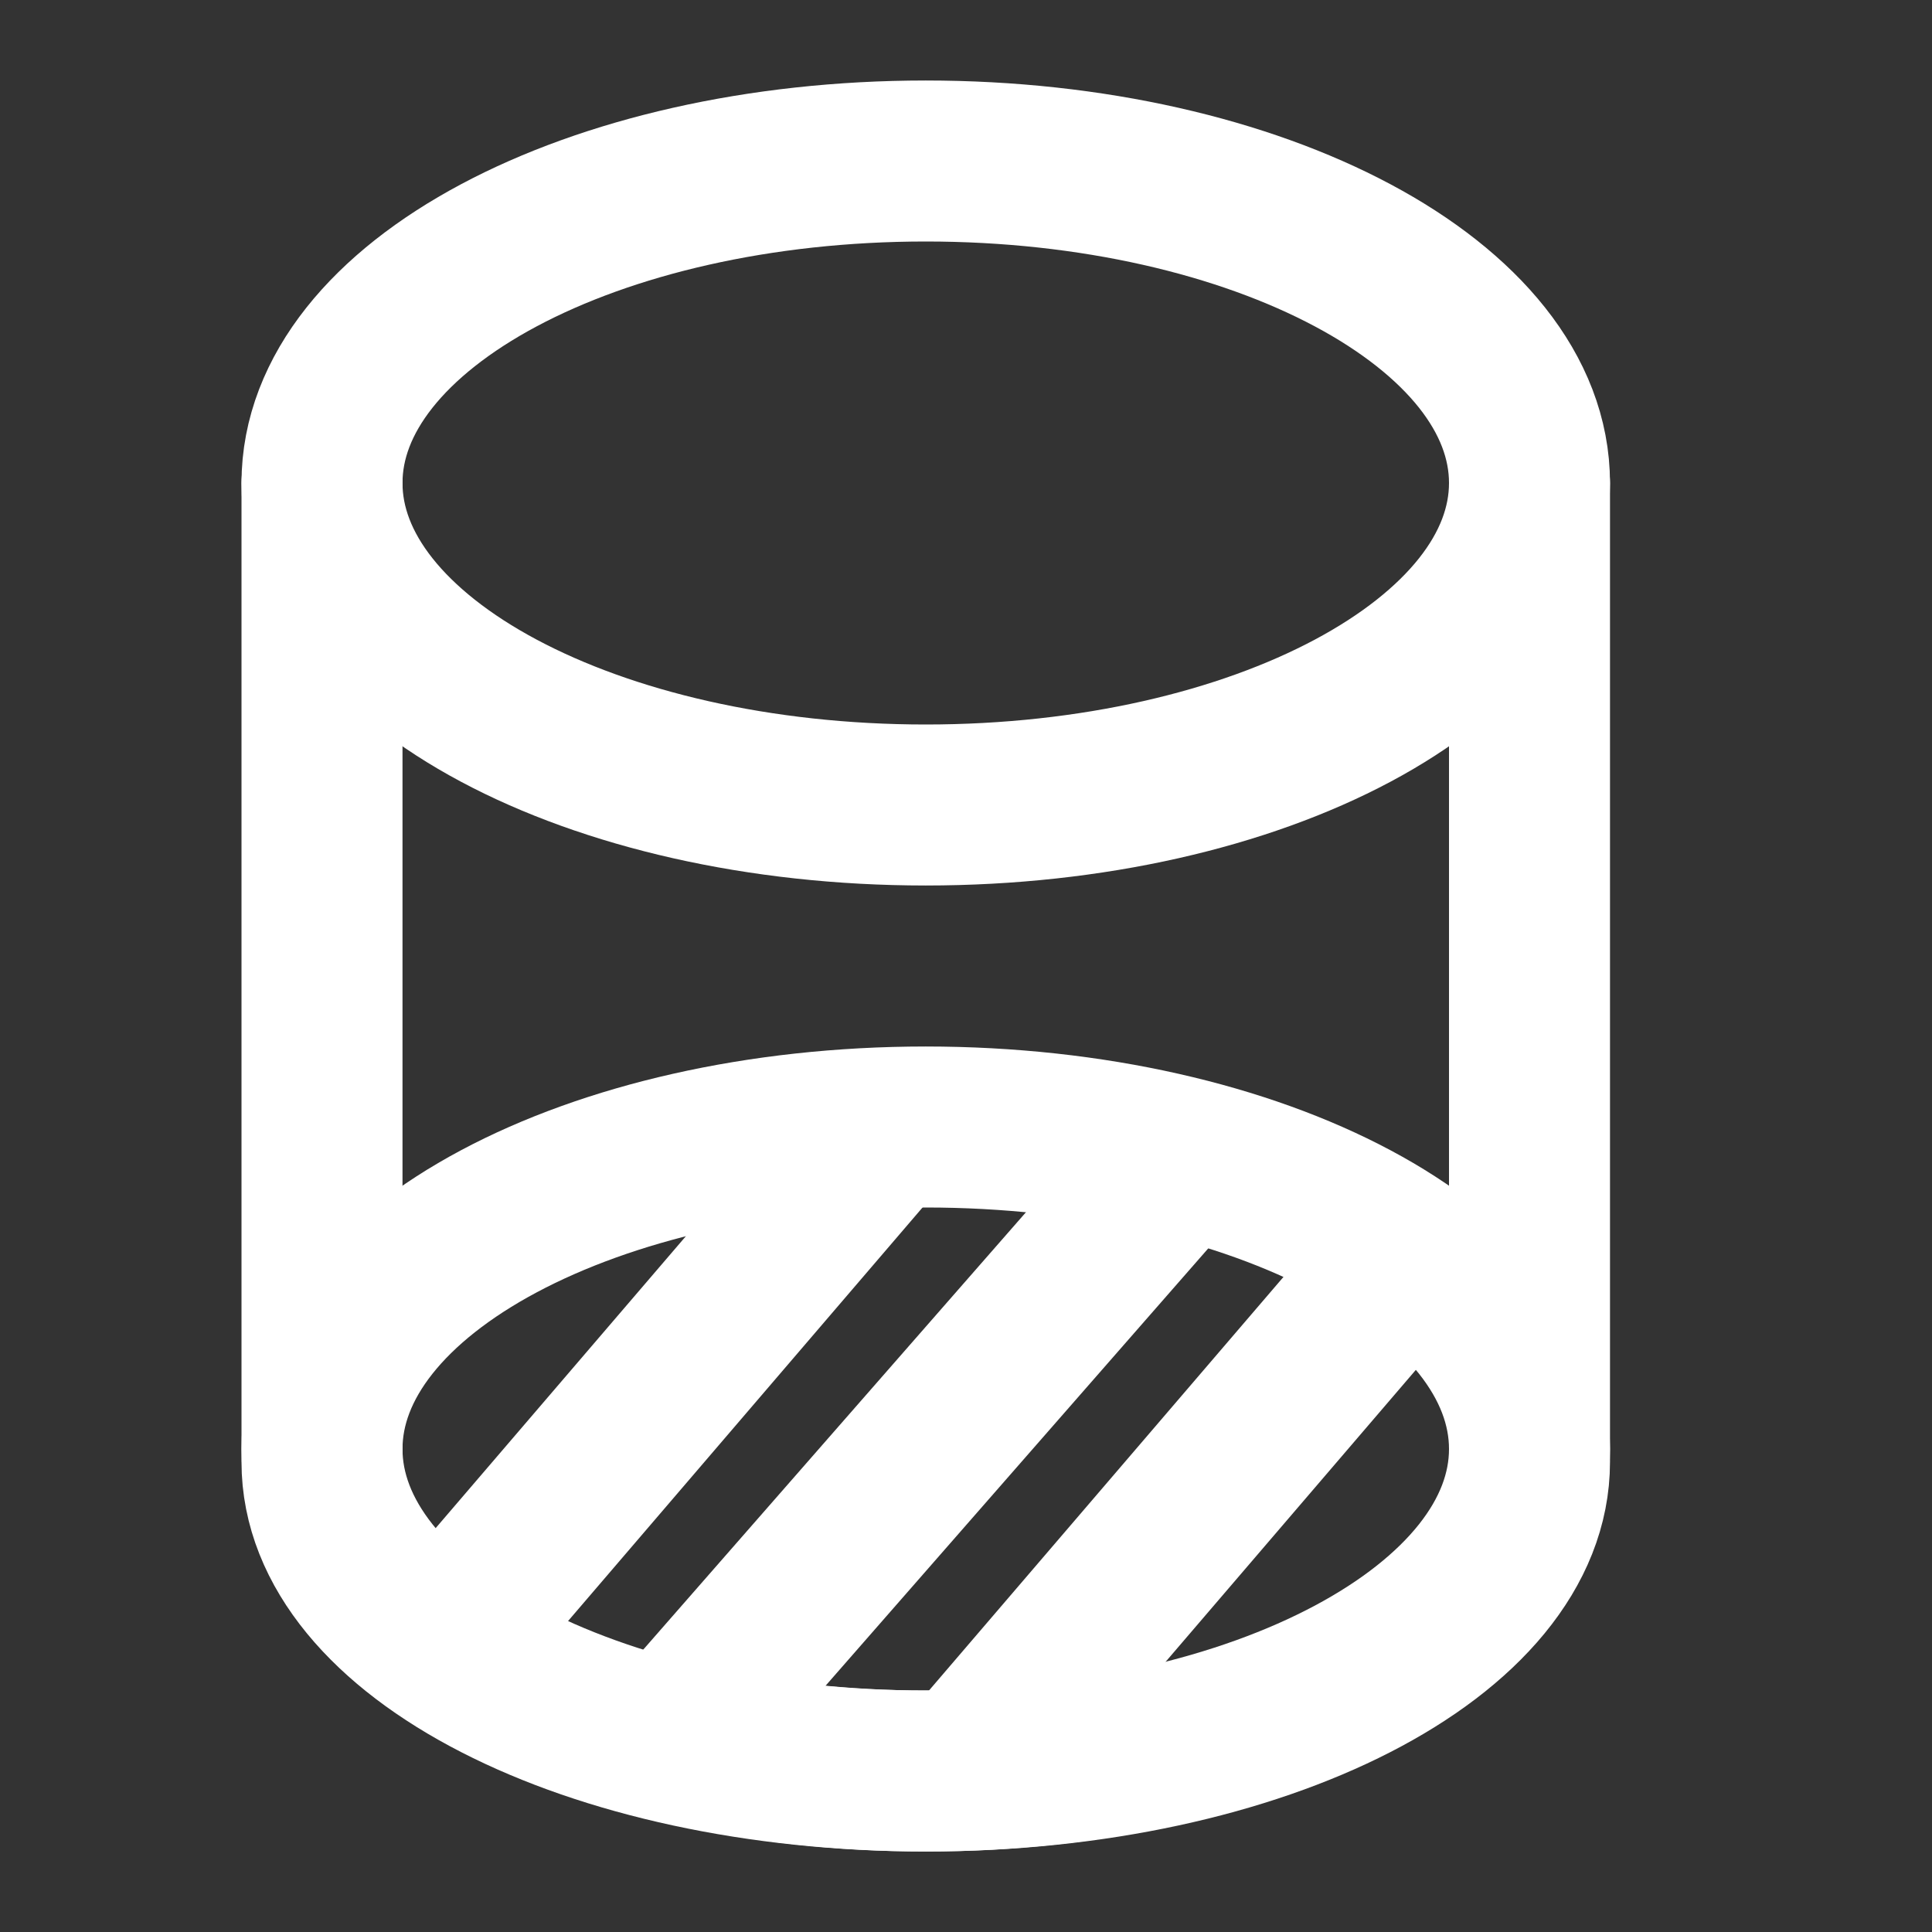 <svg width="24" height="24" viewBox="0 0 24 24" fill="none" xmlns="http://www.w3.org/2000/svg">
<rect x="0" y="0" width="24" height="24" fill="#333333" stroke="none"/>
<path d="M11.5 22C15.642 22 19 20.209 19 18C19 15.791 15.642 14 11.5 14C7.358 14 4 15.791 4 18C4 20.209 7.358 22 11.5 22Z" stroke="white" stroke-width="2" stroke-linecap="round" stroke-linejoin="round"/>
<path d="M4 6L4 18.16C4 20.285 7.333 22 11.5 22C15.667 22 19 20.285 19 18.16V6" stroke="white" stroke-width="2" stroke-linecap="round" stroke-linejoin="round"/>
<path d="M11 14L5 21" stroke="white" stroke-width="2"/>
<path d="M15 14L8 22" stroke="white" stroke-width="2"/>
<path d="M18 15L12 22" stroke="white" stroke-width="2"/>
<path d="M11.5 10C15.642 10 19 8.209 19 6C19 3.791 15.642 2 11.5 2C7.358 2 4 3.791 4 6C4 8.209 7.358 10 11.5 10Z" stroke="white" stroke-width="2" stroke-linecap="round" stroke-linejoin="round"/>
</svg>
